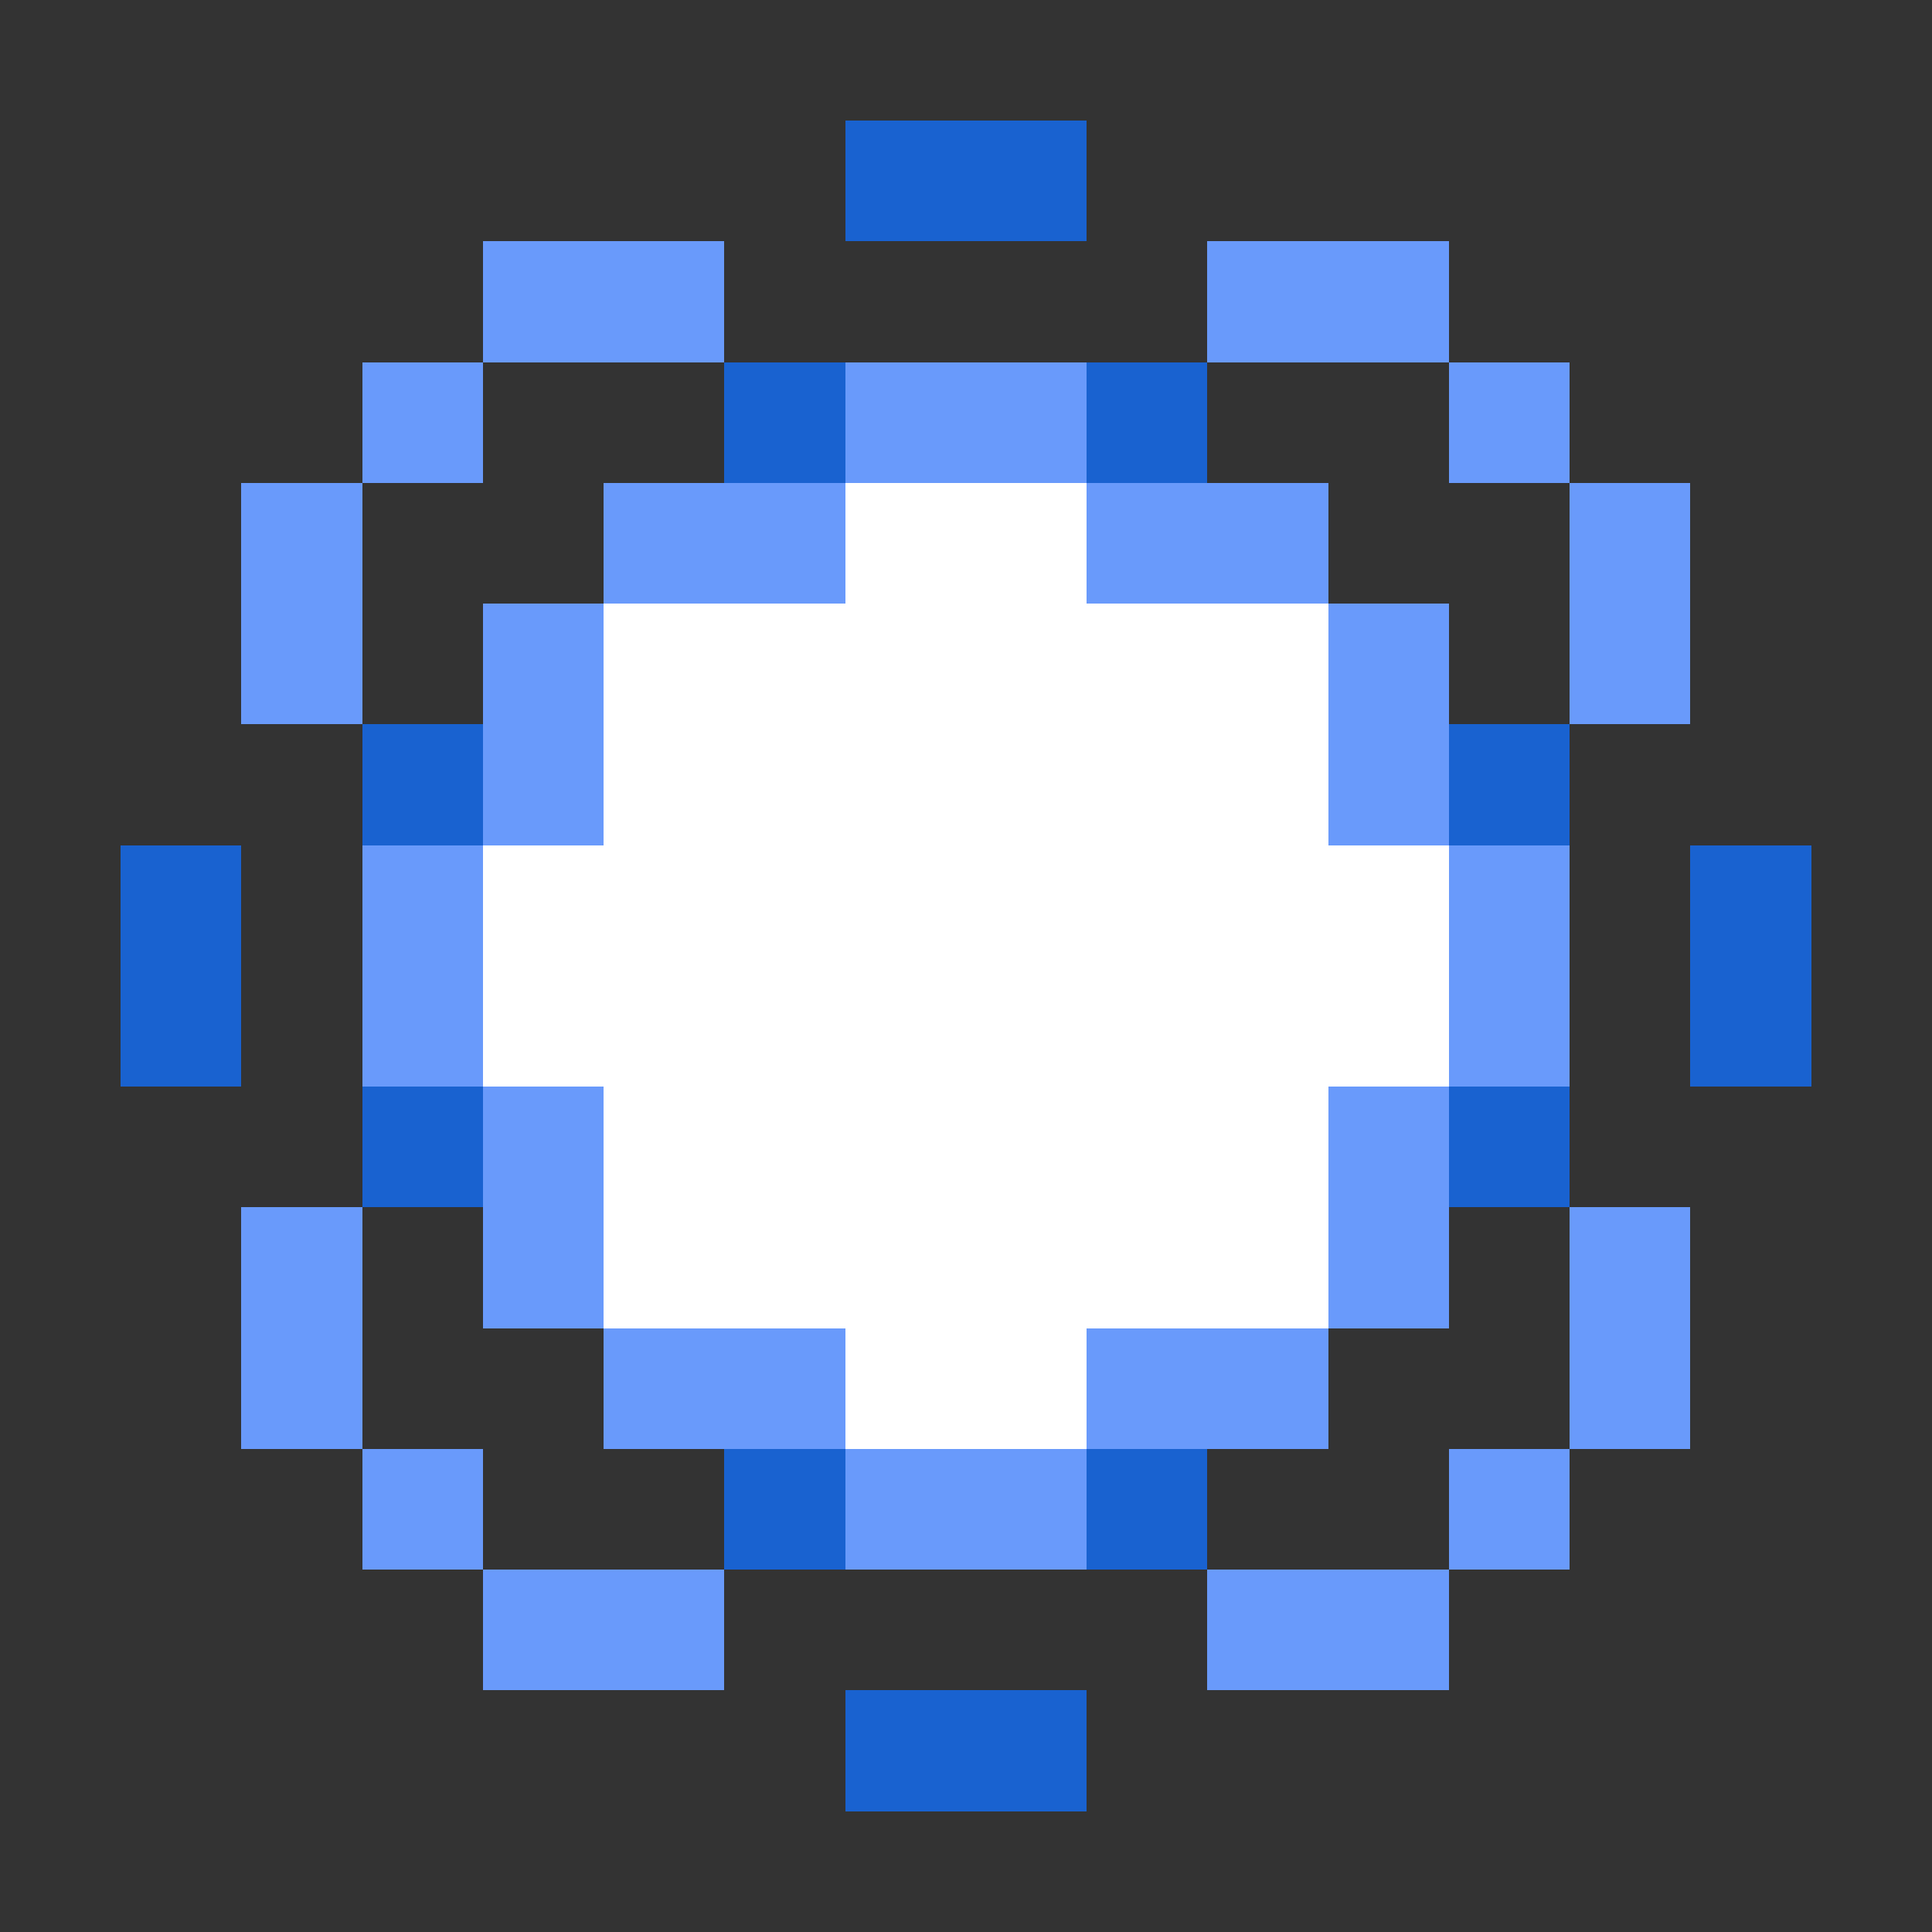 <svg xmlns="http://www.w3.org/2000/svg" shape-rendering="crispEdges" viewBox="0 -0.5 16 16"><rect x="0" y="-0.5" width="16" height="16" fill="#333333" stroke="none"/><path stroke="#1962d0" d="M7 1h2M6 3h1m2 0h1M3 6h1m8 0h1M1 7h1m12 0h1M1 8h1m12 0h1M3 9h1m8 0h1m-7 3h1m2 0h1m-3 2h2"/><path stroke="#699afb" d="M4 2h2m4 0h2M3 3h1m3 0h2m3 0h1M2 4h1m2 0h2m2 0h2m2 0h1M2 5h1m1 0h1m6 0h1m1 0h1M4 6h1m6 0h1M3 7h1m8 0h1M3 8h1m8 0h1M4 9h1m6 0h1M2 10h1m1 0h1m6 0h1m1 0h1M2 11h1m2 0h2m2 0h2m2 0h1M3 12h1m3 0h2m3 0h1m-9 1h2m4 0h2"/><path stroke="#fff" d="M7 4h2M5 5h6M5 6h6M4 7h8M4 8h8M5 9h6m-6 1h6m-4 1h2"/></svg>